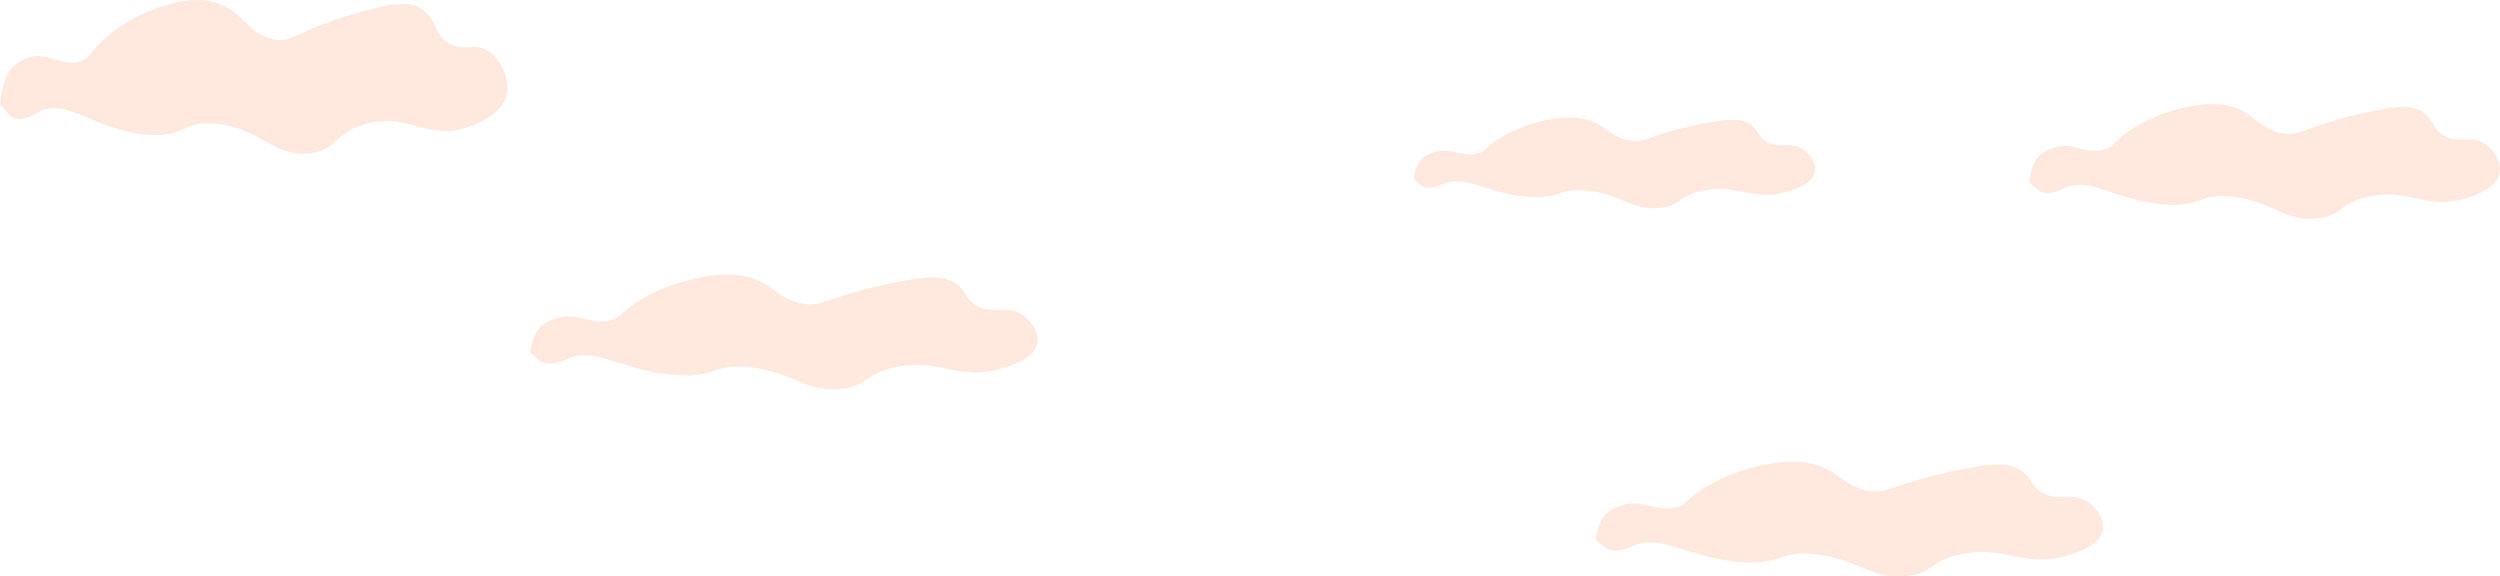<?xml version="1.0" encoding="UTF-8"?>
<svg id="Laag_2" data-name="Laag 2" xmlns="http://www.w3.org/2000/svg" viewBox="0 0 2431.55 560.68">
  <defs>
    <style>
      .cls-1 {
        fill: #fed0b9;
        isolation: isolate;
        opacity: .48;
      }
    </style>
  </defs>
  <g id="Layer_2" data-name="Layer 2">
    <path class="cls-1" d="M1552.05,524.79h0s1.38-12.99,6.7-21.06c4.7-7.13,12.14-9.93,16.27-11.49,22.72-8.55,35.99,7.29,57.29,.53,9.23-2.93,6.25-5.75,23.12-16.81,4.58-3,25.78-16.55,56.48-22.97,12.72-2.66,26.49-5.55,43.4-3.25,31.86,4.33,33.89,21.47,59.99,27.18,21.38,4.68,22.77-6.23,90.94-20.1,32.7-6.65,49.13-7.55,61.27,1.91,9.19,7.17,7.53,13.74,18.19,20.1,16.48,9.84,28.62-1,44.03,8.62,9.36,5.84,17.48,17.7,15.71,28.03-2.56,14.93-24.92,21.84-33.9,24.62-42.85,13.25-60.22-10.18-104.34-.96-30.19,6.31-26.17,18.15-52.65,21.06-35.07,3.85-45.87-16.5-89.03-21.06-36.2-3.83-30.98,10.24-70.84,7.66-51.09-3.31-78.49-27.64-105.3-16.27-4.16,1.77-17.73,8.38-26.8,2.87-3.51-2.13-10.53-8.61-10.53-8.62h0Z"/>
    <path class="cls-1" d="M1973.63,177.05s1.28-12.99,6.22-21.06c4.36-7.13,11.26-9.93,15.1-11.49,21.08-8.55,33.39,7.29,53.14,.53,8.57-2.93,5.8-5.75,21.45-16.81,4.25-3,23.92-16.55,52.39-22.97,11.8-2.66,24.57-5.55,40.26-3.25,29.55,4.33,31.44,21.47,55.65,27.18,19.83,4.68,21.12-6.23,84.36-20.1,30.33-6.65,45.58-7.55,56.83,1.91,8.52,7.17,6.98,13.74,16.87,20.1,15.29,9.84,26.55-1,40.85,8.62,8.69,5.84,16.22,17.7,14.57,28.03-2.38,14.93-23.12,21.84-31.44,24.62-39.75,13.25-55.87-10.18-96.79-.96-28.01,6.31-24.28,18.15-48.84,21.06-32.53,3.85-42.55-16.5-82.59-21.06-33.58-3.83-28.74,10.24-65.71,7.66-47.39-3.31-72.81-27.64-97.68-16.27-3.86,1.77-16.44,8.38-24.86,2.87-3.26-2.13-9.76-8.61-9.77-8.62h0Z"/>
    <path class="cls-1" d="M0,101.52H0s1.38-17.37,6.7-28.17c4.7-9.54,12.14-13.29,16.27-15.37,22.72-11.43,35.99,9.75,57.29,.72,9.23-3.92,6.25-7.69,23.12-22.49,4.58-4.01,25.78-22.14,56.48-30.74,12.72-3.56,26.49-7.42,43.4-4.35,31.86,5.79,33.89,28.73,59.99,36.37,21.38,6.26,22.77-8.34,90.94-26.89,32.7-8.9,49.13-10.1,61.27,2.56,9.19,9.59,7.53,18.38,18.19,26.89,16.48,13.16,28.62-1.33,44.03,11.53,9.36,7.81,17.48,23.67,15.71,37.5-2.56,19.97-24.92,29.22-33.9,32.93-42.85,17.72-60.22-13.62-104.34-1.28-30.19,8.45-26.17,24.28-52.65,28.17-35.07,5.16-45.87-22.07-89.03-28.17-36.2-5.12-30.98,13.7-70.84,10.25-51.09-4.43-78.49-36.98-105.3-21.77-4.16,2.36-17.73,11.22-26.8,3.84-3.51-2.86-10.53-11.53-10.53-11.53Z"/>
    <path class="cls-1" d="M1374.98,174.18h0s1.09-10.27,5.3-16.66c3.72-5.64,9.6-7.86,12.88-9.09,17.98-6.76,28.48,5.77,45.33,.42,7.31-2.32,4.94-4.55,18.29-13.3,3.62-2.37,20.4-13.09,44.69-18.18,10.07-2.11,20.96-4.39,34.34-2.57,25.21,3.42,26.82,16.99,47.47,21.51,16.92,3.7,18.01-4.93,71.95-15.91,25.87-5.26,38.87-5.98,48.47,1.51,7.27,5.67,5.96,10.87,14.39,15.91,13.04,7.78,22.65-.79,34.84,6.82,7.41,4.62,13.83,14,12.43,22.18-2.03,11.81-19.72,17.28-26.82,19.48-33.9,10.48-47.65-8.06-82.56-.76-23.89,5-20.71,14.36-41.66,16.66-27.75,3.05-36.29-13.05-70.44-16.66-28.64-3.03-24.52,8.1-56.05,6.06-40.42-2.62-62.1-21.87-83.32-12.88-3.29,1.4-14.03,6.63-21.21,2.27-2.78-1.69-8.33-6.81-8.33-6.82h.01Z"/>
    <path class="cls-1" d="M515.64,342.85h0s1.38-12.99,6.7-21.06c4.7-7.13,12.14-9.93,16.27-11.49,22.72-8.55,35.99,7.29,57.29,.53,9.23-2.93,6.25-5.75,23.12-16.81,4.58-3,25.78-16.55,56.48-22.97,12.72-2.66,26.49-5.55,43.4-3.25,31.86,4.33,33.89,21.47,59.99,27.18,21.38,4.68,22.77-6.23,90.94-20.1,32.7-6.65,49.13-7.55,61.27,1.91,9.19,7.17,7.53,13.74,18.19,20.1,16.48,9.84,28.62-1,44.03,8.62,9.36,5.84,17.48,17.7,15.71,28.03-2.56,14.93-24.92,21.84-33.9,24.62-42.85,13.25-60.22-10.18-104.34-.96-30.19,6.31-26.17,18.15-52.65,21.06-35.07,3.85-45.87-16.5-89.03-21.06-36.2-3.83-30.98,10.24-70.84,7.66-51.09-3.31-78.49-27.64-105.3-16.27-4.16,1.77-17.73,8.38-26.8,2.87-3.51-2.13-10.53-8.61-10.53-8.62h0Z"/>
  </g>
</svg>